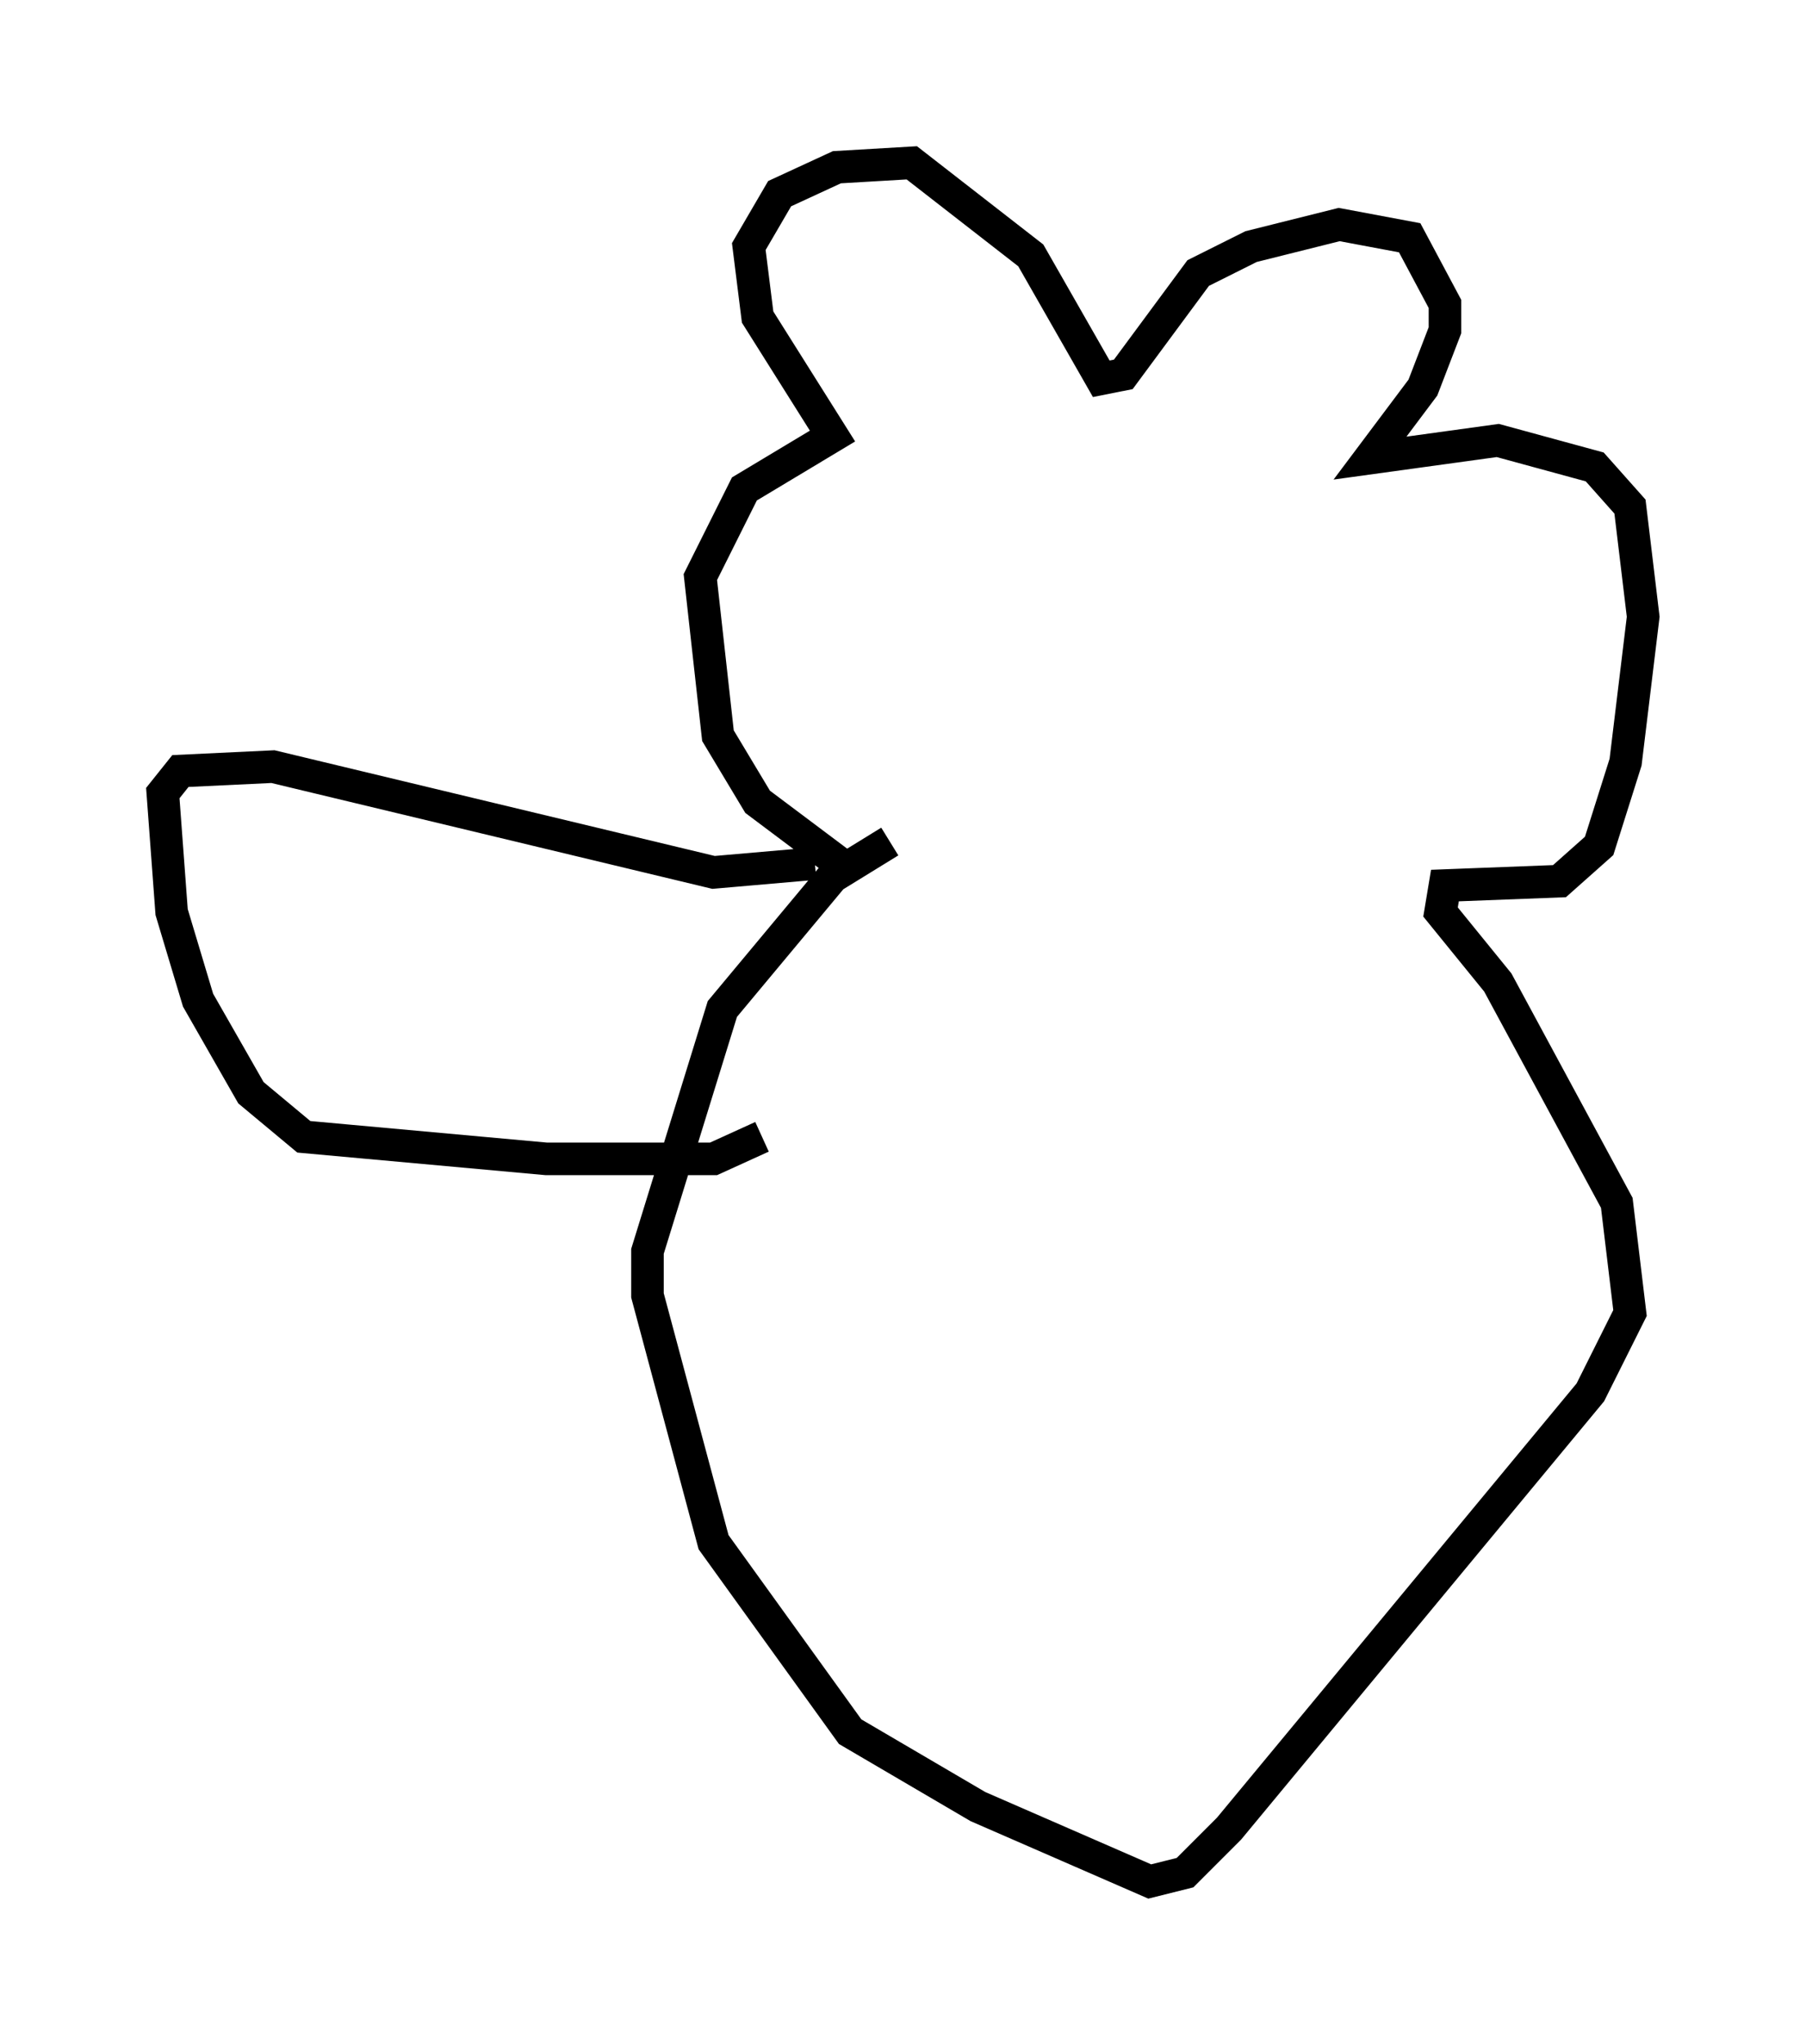 <?xml version="1.0" encoding="utf-8" ?>
<svg baseProfile="full" height="62.773" version="1.1" width="55.466" xmlns="http://www.w3.org/2000/svg" xmlns:ev="http://www.w3.org/2001/xml-events" xmlns:xlink="http://www.w3.org/1999/xlink"><defs /><rect fill="white" height="62.773" width="55.466" x="0" y="0" /><path d="M28.68, 27.192 m-2.706, -0.541 l-2.706, -2.03 -1.218, -2.03 l-0.541, -4.871 1.353, -2.706 l2.706, -1.624 -2.3, -3.654 l-0.271, -2.165 0.947, -1.624 l1.759, -0.812 2.3, -0.135 l3.654, 2.842 2.165, 3.789 l0.677, -0.135 2.3, -3.112 l1.624, -0.812 2.706, -0.677 l2.165, 0.406 1.083, 2.03 l0.0, 0.812 -0.677, 1.759 l-1.624, 2.165 3.924, -0.541 l2.977, 0.812 1.083, 1.218 l0.406, 3.383 -0.541, 4.465 l-0.812, 2.571 -1.218, 1.083 l-3.518, 0.135 -0.135, 0.812 l1.759, 2.165 3.654, 6.766 l0.406, 3.383 -1.218, 2.436 l-11.096, 13.396 -1.353, 1.353 l-1.083, 0.271 -5.277, -2.3 l-3.924, -2.3 -4.195, -5.819 l-2.03, -7.578 0.0, -1.353 l2.3, -7.442 3.383, -4.059 l1.759, -1.083 m-2.3, 0.677 l-3.112, 0.271 -13.532, -3.248 l-2.842, 0.135 -0.541, 0.677 l0.271, 3.654 0.812, 2.706 l1.624, 2.842 1.624, 1.353 l7.442, 0.677 5.142, 0.0 l1.488, -0.677 " fill="none" stroke="black" stroke-width="1" /></svg>